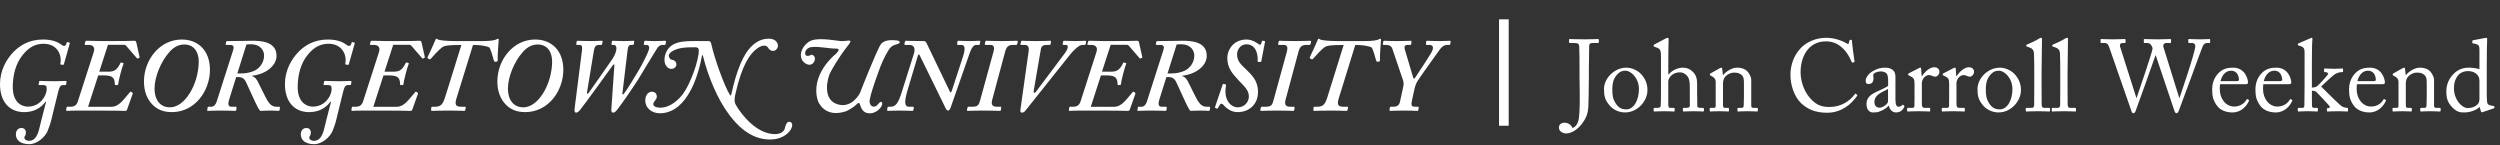 <?xml version="1.0" encoding="UTF-8"?>
<svg width="517px" height="30px" viewBox="0 0 517 30" version="1.1" xmlns="http://www.w3.org/2000/svg" xmlns:xlink="http://www.w3.org/1999/xlink">
    <rect x="0" y="0" width="517" height="30" fill="#333333" stroke="none"/>
    <title>GU + Lockup</title>
    <g id="JCW" stroke="none" stroke-width="1" fill="none" fill-rule="evenodd">
        <g id="desktop/nav/with-caslon-text" transform="translate(-50, -23)" fill="#FFFFFF">
            <g id="GU-+-Lockup" transform="translate(50, 23)">
                <g id="logo/one-line">
                    <path d="M172.661,11.313 C172.661,11.313 167.475,15.483 169.125,20.8 C169.125,20.8 170.339,24.572 175.016,22.99 C175.016,22.99 176.329,22.385 177.102,21.611 C177.877,20.837 177.784,21.647 178.03,22.152 C178.195,22.49 178.584,23.562 180.098,23.427 C181.612,23.293 182.792,21.676 182.352,21.139 C182.05,20.769 181.578,21.678 181.208,21.913 C180.838,22.148 180.001,22.198 179.833,21.122 C179.665,20.045 182.15,13.568 182.15,13.568 C182.15,13.568 182.897,11.669 183.781,10.306 C184.296,9.513 184.741,9.361 185.246,9.227 C186.784,8.819 185.818,8.352 185.381,8.352 C184.944,8.352 183.025,8.015 182.184,9.126 C181.342,10.236 177.843,19.221 177.843,19.221 C177.843,19.221 176.228,22.552 173.132,21.543 C170.036,20.534 171.099,16.272 171.651,15.116 C171.918,14.558 173.437,11.827 175.353,9.429 C176.657,7.796 175.262,8.618 173.781,8.483 C172.3,8.348 168.71,7.593 167.22,8.673 C165.474,9.938 165.022,12.087 166.536,13.097 C168.05,14.106 168.925,12.255 168.353,11.616 C167.766,10.96 167.678,11.634 166.873,11.549 C166.233,11.482 166.334,9.9 167.849,9.732 C169.363,9.563 171.549,10.07 172.88,10.049 C174.231,10.027 172.661,11.313 172.661,11.313 L172.661,11.313 Z M292.492,18.49 C292.707,17.546 292.921,17.117 293.222,16.645 C293.522,16.13 297.426,10.681 297.769,10.21 C298.198,9.631 298.627,9.287 299.356,9.287 L299.743,9.287 C299.871,9.287 299.914,9.244 299.914,9.073 L300,8.644 C300,8.515 299.957,8.429 299.785,8.429 C299.485,8.429 298.841,8.494 297.512,8.494 C296.31,8.494 295.495,8.429 295.195,8.429 C294.981,8.429 294.938,8.472 294.938,8.601 L294.894,9.073 C294.851,9.202 294.894,9.287 295.023,9.287 L295.495,9.287 C296.225,9.287 296.504,9.609 296.225,10.424 C296.01,11.067 292.964,15.572 292.664,16.044 C292.492,16.345 292.32,16.345 292.234,16.001 L290.518,10.231 C290.39,9.802 290.39,9.287 291.076,9.287 L291.634,9.287 C291.763,9.287 291.806,9.244 291.849,9.115 L291.891,8.601 C291.891,8.472 291.849,8.429 291.677,8.429 C291.42,8.429 290.69,8.494 288.845,8.494 C287.129,8.494 286.572,8.429 286.271,8.429 C286.143,8.429 286.1,8.472 286.057,8.601 L285.971,9.115 C285.971,9.244 286.014,9.287 286.143,9.287 L286.615,9.287 C287.344,9.287 287.773,9.588 287.944,10.102 L290.176,16.688 C290.261,16.945 290.304,17.503 290.218,17.803 L289.532,20.978 C289.403,21.6 289.103,22.072 288.116,22.072 L287.645,22.072 C287.473,22.072 287.43,22.158 287.43,22.244 L287.344,22.715 C287.344,22.887 287.387,22.93 287.515,22.93 C287.773,22.93 288.416,22.866 290.347,22.866 C292.063,22.866 292.749,22.93 293.093,22.93 C293.265,22.93 293.307,22.844 293.307,22.715 L293.393,22.244 C293.393,22.158 293.35,22.072 293.222,22.072 L292.749,22.072 C292.02,22.072 291.741,21.986 291.978,20.871 L292.492,18.49 Z M276.752,8.493 C274.52,8.493 273.491,8.322 273.062,8.194 C272.891,8.064 272.804,8.021 272.719,8.021 C272.59,8.021 272.547,8.107 272.505,8.236 C272.462,8.365 271.131,11.368 270.873,11.84 C270.831,11.926 270.831,12.011 270.917,12.054 L271.26,12.269 C271.346,12.269 271.432,12.269 271.518,12.183 C272.032,11.583 273.148,10.338 273.899,9.78 C274.392,9.415 275.336,9.309 277.309,9.309 L277.867,9.309 L274.563,19.905 C274.07,21.514 273.662,22.072 272.462,22.072 L271.904,22.072 C271.732,22.072 271.668,22.115 271.647,22.244 L271.603,22.715 C271.581,22.844 271.647,22.93 271.797,22.93 C272.011,22.93 273.148,22.866 275.25,22.866 C277.267,22.866 278.125,22.93 278.425,22.93 C278.575,22.93 278.661,22.866 278.682,22.715 L278.768,22.286 C278.79,22.158 278.746,22.072 278.639,22.072 L277.781,22.072 C276.665,22.072 276.451,21.6 276.88,20.248 L280.27,9.309 L280.699,9.309 C281.685,9.309 283.23,9.502 283.701,9.866 C284.002,10.424 284.388,11.754 284.559,12.44 C284.645,12.698 284.731,12.784 284.86,12.784 L285.203,12.719 C285.332,12.698 285.374,12.655 285.374,12.526 C285.332,11.668 285.546,8.537 285.589,8.194 C285.589,8.064 285.504,8.021 285.418,8.021 C285.332,8.021 285.289,8.064 285.203,8.107 C284.817,8.322 284.045,8.493 282.114,8.493 L276.752,8.493 Z M263.414,20.549 C263.114,21.642 262.985,22.072 261.741,22.072 L260.926,22.072 C260.797,22.072 260.755,22.115 260.755,22.244 L260.626,22.715 C260.626,22.844 260.669,22.93 260.797,22.93 C261.055,22.93 262.17,22.866 263.972,22.866 C266.16,22.866 267.147,22.93 267.404,22.93 C267.619,22.93 267.619,22.887 267.662,22.715 L267.705,22.286 C267.747,22.158 267.705,22.072 267.576,22.072 L266.804,22.072 C265.903,22.072 265.581,21.642 265.86,20.613 L268.52,10.725 C268.841,9.502 269.335,9.287 270.236,9.287 L270.793,9.287 C270.965,9.287 271.008,9.202 271.008,9.115 L271.137,8.686 C271.18,8.515 271.094,8.429 270.879,8.429 C270.579,8.429 269.678,8.494 267.833,8.494 C266.117,8.494 264.959,8.429 264.701,8.429 C264.53,8.429 264.444,8.472 264.444,8.558 L264.315,9.115 C264.315,9.244 264.358,9.287 264.53,9.287 L265.517,9.287 C266.074,9.287 266.418,9.631 266.117,10.703 L263.414,20.549 Z M261.613,8.601 C261.613,8.515 261.57,8.472 261.441,8.472 L261.184,8.429 C261.012,8.429 260.969,8.429 260.969,8.515 C260.884,8.944 260.755,9.244 260.626,9.244 C260.497,9.244 260.411,9.202 260.326,9.159 C259.982,8.901 258.953,8.172 257.795,8.172 C255.006,8.172 253.805,10.402 253.805,11.947 C253.805,14.157 254.92,15.272 256.25,16.73 C257.194,17.76 258.267,18.576 258.267,19.948 C258.267,21.128 257.323,22.2 255.95,22.2 C254.62,22.2 252.947,20.742 253.548,17.653 C253.548,17.524 253.504,17.482 253.419,17.438 L253.075,17.353 C252.947,17.353 252.904,17.353 252.861,17.438 L251.273,22.115 C251.231,22.286 251.231,22.286 251.359,22.329 L251.617,22.458 C251.745,22.501 251.788,22.458 251.831,22.372 C252.003,22.072 252.217,21.729 252.346,21.557 C252.475,21.428 252.689,21.385 252.904,21.6 C253.59,22.372 254.577,23.187 255.95,23.187 C258.181,23.187 260.154,21.729 260.154,18.983 C260.154,16.602 258.738,15.401 257.752,14.414 C256.765,13.427 255.821,12.741 255.821,11.239 C255.821,10.317 256.507,9.159 257.752,9.159 C259.939,9.159 260.197,11.733 260.068,12.591 C260.068,12.72 260.111,12.805 260.283,12.805 L260.669,12.805 C260.755,12.805 260.798,12.762 260.84,12.677 L261.613,8.601 Z M243.334,9.201 C243.592,9.159 243.849,9.159 244.235,9.159 C246.338,9.159 246.981,10.553 246.981,11.454 C246.981,12.998 245.994,14.199 244.879,14.672 C243.42,15.272 242.304,15.186 241.447,15.186 L243.334,9.201 Z M241.211,15.937 C241.79,15.937 242.734,15.808 243.249,16.988 C243.506,17.503 245.394,21.707 245.694,22.222 C245.994,22.715 246.08,22.93 246.294,22.93 C246.638,22.93 247.024,22.866 248.268,22.866 C249.426,22.866 249.77,22.93 249.984,22.93 C250.113,22.93 250.156,22.844 250.199,22.715 L250.241,22.286 C250.285,22.158 250.241,22.072 250.113,22.072 L249.555,22.072 C248.783,22.072 248.268,21.729 247.689,20.828 C247.324,20.248 245.866,17.203 245.737,16.988 C245.523,16.559 245.179,15.916 244.493,15.744 L244.493,15.658 C247.281,15.358 249.555,13.641 249.555,11.54 C249.555,8.58 246.338,8.429 244.493,8.429 C243.892,8.429 241.661,8.493 239.431,8.493 C239.216,8.493 239.173,8.536 239.13,8.665 L239.044,9.115 C239.002,9.244 239.044,9.287 239.216,9.287 L239.945,9.287 C240.675,9.287 240.803,9.673 240.589,10.36 L237.157,21.063 C236.985,21.6 236.599,22.072 236.084,22.072 L235.527,22.072 C235.355,22.072 235.312,22.115 235.312,22.244 L235.226,22.715 C235.183,22.844 235.226,22.93 235.355,22.93 C235.612,22.93 236.427,22.866 237.929,22.866 C239.773,22.866 240.718,22.93 240.975,22.93 C241.104,22.93 241.189,22.887 241.232,22.758 L241.275,22.244 C241.318,22.158 241.275,22.072 241.147,22.072 L240.246,22.072 C239.645,22.072 239.409,21.686 239.773,20.527 L241.211,15.937 Z M234.495,19.005 C234.366,18.919 234.28,18.962 234.237,19.047 C233.894,19.434 232.736,20.892 232.264,21.278 C231.706,21.771 231.106,22.093 230.376,22.093 L225.571,22.093 L227.673,15.593 L228.746,15.593 C230.29,15.593 231.106,15.83 231.106,17.374 C231.106,17.503 231.106,17.546 231.234,17.589 L231.62,17.589 C231.706,17.589 231.749,17.589 231.792,17.46 C231.878,16.645 232.565,13.985 232.907,13.17 C232.95,13.127 232.907,13.041 232.822,13.041 L232.436,12.912 C232.35,12.912 232.307,12.956 232.264,13.041 C231.492,14.714 230.655,14.822 229.733,14.822 L227.888,14.822 L229.69,9.266 L233.036,9.266 C233.165,9.266 233.294,9.309 233.423,9.438 L235.61,11.969 C235.739,12.097 235.782,12.14 235.868,12.097 L236.125,11.969 C236.254,11.883 236.254,11.883 236.211,11.732 L235.567,8.858 C235.481,8.515 235.439,8.429 235.095,8.429 C234.859,8.429 234.345,8.451 233.487,8.472 C232.629,8.494 231.449,8.494 229.904,8.494 L228.36,8.494 C227.845,8.494 227.137,8.472 226.515,8.451 C225.915,8.451 225.4,8.429 225.271,8.429 C225.099,8.429 225.057,8.472 225.014,8.601 L224.885,9.073 C224.842,9.202 224.906,9.287 225.014,9.287 L225.7,9.287 C226.344,9.287 227.115,9.588 226.751,10.746 L223.469,20.934 C223.255,21.642 222.826,22.072 221.968,22.072 L221.281,22.072 C221.195,22.072 221.153,22.115 221.131,22.2 L221.045,22.758 C221.024,22.887 221.067,22.93 221.174,22.93 C221.303,22.93 221.646,22.908 222.118,22.887 C222.611,22.887 223.233,22.866 223.898,22.866 L226.687,22.866 C228.167,22.866 229.711,22.866 230.934,22.887 C232.157,22.908 233.036,22.93 233.208,22.93 C233.466,22.93 233.594,22.887 233.68,22.544 L234.795,19.412 C234.838,19.261 234.795,19.219 234.752,19.176 L234.495,19.005 Z M214.245,18.961 C213.946,19.347 213.688,19.305 213.774,18.747 L215.254,10.166 C215.361,9.544 215.747,9.287 216.433,9.287 L217.034,9.287 C217.206,9.287 217.249,9.244 217.27,9.115 L217.335,8.622 C217.377,8.472 217.335,8.429 217.12,8.429 C216.862,8.429 215.962,8.493 214.417,8.493 C212.572,8.493 211.671,8.429 211.371,8.429 C211.2,8.429 211.2,8.472 211.157,8.644 L211.027,9.094 C210.985,9.244 211.071,9.287 211.242,9.287 L211.929,9.287 C212.615,9.287 212.83,9.802 212.744,10.445 L211.049,22.479 C210.964,22.994 211.006,23.295 211.35,23.295 C211.65,23.295 211.907,23.08 212.036,22.908 L221.195,11.411 C222.032,10.36 223.126,9.287 223.855,9.287 L224.327,9.287 C224.456,9.287 224.499,9.201 224.542,9.073 L224.606,8.622 C224.628,8.515 224.585,8.429 224.371,8.429 C224.113,8.429 223.555,8.493 222.311,8.493 C221.152,8.493 220.423,8.429 220.123,8.429 C219.908,8.429 219.866,8.472 219.866,8.601 L219.758,9.073 C219.737,9.201 219.779,9.287 219.995,9.287 L220.424,9.287 C221.024,9.287 220.938,10.038 220.166,11.067 L214.245,18.961 Z M202.748,20.549 C202.448,21.642 202.319,22.072 201.075,22.072 L200.26,22.072 C200.131,22.072 200.089,22.115 200.089,22.244 L199.96,22.715 C199.96,22.844 200.002,22.93 200.131,22.93 C200.389,22.93 201.504,22.866 203.306,22.866 C205.494,22.866 206.48,22.93 206.738,22.93 C206.952,22.93 206.952,22.887 206.996,22.715 L207.038,22.286 C207.081,22.158 207.038,22.072 206.909,22.072 L206.138,22.072 C205.236,22.072 204.915,21.642 205.194,20.613 L207.854,10.725 C208.175,9.502 208.669,9.287 209.57,9.287 L210.127,9.287 C210.299,9.287 210.342,9.202 210.342,9.115 L210.47,8.686 C210.514,8.515 210.427,8.429 210.213,8.429 C209.912,8.429 209.012,8.494 207.167,8.494 C205.451,8.494 204.292,8.429 204.036,8.429 C203.863,8.429 203.778,8.472 203.778,8.558 L203.649,9.115 C203.649,9.244 203.691,9.287 203.863,9.287 L204.85,9.287 C205.408,9.287 205.752,9.631 205.451,10.703 L202.748,20.549 Z M195.584,22.437 C195.713,22.736 195.927,22.866 196.142,22.866 C196.27,22.823 196.442,22.651 196.571,22.308 L200.518,11.025 C200.947,9.802 201.376,9.287 201.89,9.287 L202.448,9.287 C202.577,9.287 202.62,9.244 202.62,9.115 L202.706,8.73 C202.748,8.558 202.706,8.429 202.491,8.429 C202.191,8.429 201.762,8.494 200.646,8.494 C199.144,8.494 198.458,8.429 198.201,8.429 C198.072,8.429 198.029,8.515 197.986,8.601 L197.944,9.073 C197.9,9.244 197.944,9.287 198.158,9.287 L198.802,9.287 C199.531,9.287 199.702,9.973 199.145,11.711 L196.871,18.661 C196.699,19.176 196.614,19.219 196.442,18.962 L191.68,9.052 C191.551,8.751 191.423,8.494 191.037,8.494 C188.505,8.494 187.647,8.429 187.39,8.429 C187.218,8.429 187.175,8.515 187.133,8.644 L187.047,9.03 C187.003,9.202 187.047,9.287 187.218,9.287 L188.033,9.287 C188.934,9.287 189.385,9.888 188.977,11.154 L186.36,19.434 C185.717,21.342 185.202,22.072 184.214,22.072 L183.743,22.072 C183.614,22.072 183.572,22.158 183.529,22.244 L183.465,22.694 C183.443,22.844 183.486,22.93 183.614,22.93 C183.872,22.93 184.558,22.866 186.06,22.866 C187.519,22.866 188.419,22.93 188.634,22.93 C188.848,22.93 188.848,22.887 188.891,22.736 L188.977,22.286 C188.977,22.158 188.934,22.072 188.763,22.072 L187.948,22.072 C187.047,22.072 186.961,21.063 187.69,18.618 L189.835,11.454 C189.878,11.197 190.05,11.197 190.179,11.411 L195.584,22.437 Z M133.442,20.721 C133.442,22.479 134.923,23.423 136.446,23.423 C139.577,23.423 141.508,21.021 142.623,19.047 C143.717,17.181 144.64,14.393 145.133,11.668 C145.197,11.325 145.326,11.346 145.369,11.54 C146.42,15.787 148.372,20.527 150.796,23.724 C152.062,25.397 154.871,28.85 159.226,28.85 C161.693,28.85 162.83,27.649 163.194,27.242 C163.58,26.834 163.838,26.19 163.838,25.912 C163.838,25.589 163.688,25.182 163.216,25.182 C162.787,25.182 162.508,25.611 162.294,26.555 C162.122,27.263 161.35,27.735 160.256,27.735 C156.523,27.735 153.392,23.767 152.297,21.9 C152.083,21.536 151.718,21.085 152.062,19.519 C153.434,13.363 155.107,11.089 156.588,10.017 C157.274,9.523 157.703,9.438 158.111,9.438 C158.411,9.438 158.775,9.673 158.883,9.931 C159.054,10.188 159.376,10.531 159.827,10.531 C160.363,10.531 160.878,10.06 160.878,9.459 C160.878,8.751 160.277,8 158.99,8 C158.111,8 157.081,8.215 155.987,9.073 C153.606,10.896 152.233,15.036 151.289,19.283 C151.203,19.691 151.096,19.884 150.946,19.627 C149.788,17.76 147.793,12.269 147.064,8.987 C146.978,8.644 146.849,8.494 146.441,8.494 C142.58,8.494 140.435,8.322 138.891,9.416 C137.883,10.145 137.411,11.304 137.411,12.398 C137.411,13.427 138.054,14.243 138.805,14.243 C139.47,14.243 139.878,13.792 139.878,13.32 C139.878,12.848 139.577,12.462 138.912,12.354 C138.462,12.226 138.312,11.754 138.312,11.496 C138.312,10.982 139.148,10.402 140.028,10.145 C141.25,9.759 142.473,9.781 143.782,9.781 C144.254,9.781 144.511,9.931 144.511,10.424 C144.511,12.548 142.816,17.224 141.293,19.348 C140.35,20.634 138.612,22.265 136.553,22.265 C135.352,22.265 135.03,21.793 135.116,21.385 C135.223,20.913 135.823,20.613 135.823,19.991 C135.823,19.261 135.33,18.962 134.772,18.962 C134.193,18.962 133.442,19.562 133.442,20.721 L133.442,20.721 Z M122.824,10.424 C122.975,9.544 123.275,9.287 123.962,9.287 L124.305,9.287 C124.476,9.287 124.52,9.201 124.52,9.115 L124.605,8.622 C124.648,8.472 124.605,8.429 124.391,8.429 C124.133,8.429 123.318,8.493 121.988,8.493 C120.572,8.493 119.714,8.429 119.5,8.429 C119.328,8.429 119.285,8.472 119.243,8.601 L119.178,9.094 C119.156,9.244 119.199,9.287 119.371,9.287 L119.886,9.287 C120.358,9.287 120.444,9.673 120.358,10.402 L118.835,22.394 C118.749,22.994 118.856,23.295 119.135,23.295 C119.478,23.295 119.693,23.037 119.951,22.736 C120.744,21.815 126.535,13.77 126.75,13.47 C126.922,13.256 127.093,13.256 127.051,13.513 L126.429,22.522 C126.385,22.994 126.471,23.295 126.814,23.295 C127.157,23.295 127.415,22.951 127.694,22.608 C128.617,21.471 131.427,17.331 132.027,16.345 C132.542,15.487 135.76,10.167 135.974,9.867 C136.317,9.416 136.703,9.287 137.089,9.287 L137.476,9.287 C137.561,9.287 137.604,9.244 137.647,9.115 L137.733,8.58 C137.754,8.472 137.69,8.429 137.519,8.429 C137.218,8.429 136.66,8.493 135.373,8.493 C134.258,8.493 133.743,8.429 133.442,8.429 C133.314,8.429 133.228,8.472 133.228,8.644 L133.143,9.094 C133.099,9.244 133.186,9.287 133.314,9.287 L133.657,9.287 C134.301,9.287 134.344,9.845 134.15,10.402 C133.958,10.982 133.013,12.998 131.984,14.714 C131.555,15.443 129.453,18.918 129.024,19.39 C128.81,19.648 128.681,19.605 128.723,19.219 L129.796,10.296 C129.882,9.544 130.097,9.287 130.482,9.287 L130.826,9.287 C130.998,9.287 131.04,9.244 131.083,9.115 L131.148,8.601 C131.169,8.472 131.126,8.429 130.955,8.429 C130.697,8.429 130.139,8.493 128.895,8.493 C127.565,8.493 127.008,8.429 126.793,8.429 C126.621,8.429 126.579,8.472 126.535,8.558 L126.45,9.137 C126.45,9.244 126.493,9.287 126.621,9.287 L126.922,9.287 C127.308,9.287 127.48,9.588 127.48,10.017 C127.48,10.467 127.222,11.325 126.707,12.097 C126.621,12.226 121.86,19.09 121.731,19.219 C121.516,19.476 121.345,19.39 121.387,19.133 L122.824,10.424 Z M108.088,10.789 C108.861,9.888 109.89,9.201 111.177,9.201 C113.108,9.201 114.18,10.617 114.18,12.762 C114.137,17.395 111.349,22.2 108.217,22.2 C106.458,22.2 105.042,20.956 105.042,18.297 C105.042,15.937 106.33,12.762 108.088,10.789 L108.088,10.789 Z M116.497,14.435 C116.497,10.488 114.095,8.172 110.662,8.172 C106.115,8.172 102.855,12.376 102.855,16.838 C102.855,18.768 103.412,20.484 104.742,21.771 C106.072,23.058 107.745,23.187 108.603,23.187 C113.451,23.187 116.497,18.726 116.497,14.435 L116.497,14.435 Z M94.298,8.493 C92.067,8.493 91.037,8.322 90.608,8.194 C90.437,8.064 90.351,8.021 90.265,8.021 C90.136,8.021 90.094,8.107 90.05,8.236 C90.008,8.365 88.678,11.368 88.42,11.84 C88.377,11.926 88.377,12.011 88.463,12.054 L88.806,12.269 C88.893,12.269 88.978,12.269 89.064,12.183 C89.578,11.583 90.694,10.338 91.445,9.78 C91.938,9.415 92.882,9.309 94.855,9.309 L95.413,9.309 L92.11,19.905 C91.616,21.514 91.209,22.072 90.008,22.072 L89.45,22.072 C89.278,22.072 89.214,22.115 89.192,22.244 L89.149,22.715 C89.128,22.844 89.192,22.93 89.343,22.93 C89.557,22.93 90.694,22.866 92.796,22.866 C94.812,22.866 95.67,22.93 95.971,22.93 C96.121,22.93 96.207,22.866 96.229,22.715 L96.314,22.286 C96.335,22.158 96.293,22.072 96.185,22.072 L95.327,22.072 C94.212,22.072 93.997,21.6 94.426,20.248 L97.815,9.309 L98.244,9.309 C99.231,9.309 100.776,9.502 101.248,9.866 C101.548,10.424 101.934,11.754 102.106,12.44 C102.191,12.698 102.278,12.784 102.406,12.784 L102.749,12.719 C102.878,12.698 102.921,12.655 102.921,12.526 C102.878,11.668 103.092,8.537 103.136,8.194 C103.136,8.064 103.05,8.021 102.964,8.021 C102.878,8.021 102.835,8.064 102.749,8.107 C102.363,8.322 101.591,8.493 99.661,8.493 L94.298,8.493 Z M86.123,19.005 C85.994,18.919 85.909,18.962 85.866,19.047 C85.523,19.434 84.364,20.892 83.892,21.278 C83.335,21.771 82.734,22.093 82.005,22.093 L77.2,22.093 L79.302,15.593 L80.374,15.593 C81.919,15.593 82.734,15.83 82.734,17.374 C82.734,17.503 82.734,17.546 82.863,17.589 L83.249,17.589 C83.335,17.589 83.378,17.589 83.42,17.46 C83.506,16.645 84.193,13.985 84.536,13.17 C84.579,13.127 84.536,13.041 84.45,13.041 L84.064,12.912 C83.978,12.912 83.935,12.956 83.892,13.041 C83.12,14.714 82.284,14.822 81.361,14.822 L79.516,14.822 L81.318,9.266 L84.665,9.266 C84.793,9.266 84.922,9.309 85.051,9.438 L87.239,11.969 C87.367,12.097 87.41,12.14 87.496,12.097 L87.753,11.969 C87.882,11.883 87.882,11.883 87.839,11.732 L87.196,8.858 C87.11,8.515 87.067,8.429 86.724,8.429 C86.488,8.429 85.973,8.451 85.115,8.472 C84.257,8.494 83.077,8.494 81.533,8.494 L79.988,8.494 C79.474,8.494 78.766,8.472 78.144,8.451 C77.543,8.451 77.028,8.429 76.899,8.429 C76.728,8.429 76.685,8.472 76.642,8.601 L76.513,9.073 C76.47,9.202 76.535,9.287 76.642,9.287 L77.328,9.287 C77.972,9.287 78.744,9.588 78.38,10.746 L75.098,20.934 C74.883,21.642 74.454,22.072 73.596,22.072 L72.91,22.072 C72.824,22.072 72.781,22.115 72.76,22.2 L72.674,22.758 C72.652,22.887 72.695,22.93 72.802,22.93 C72.931,22.93 73.274,22.908 73.746,22.887 C74.24,22.887 74.862,22.866 75.527,22.866 L78.315,22.866 C79.795,22.866 81.34,22.866 82.562,22.887 C83.785,22.908 84.665,22.93 84.836,22.93 C85.094,22.93 85.222,22.887 85.308,22.544 L86.423,19.412 C86.466,19.261 86.423,19.219 86.381,19.176 L86.123,19.005 Z M70.98,18.897 C71.258,17.76 71.558,17.589 71.966,17.589 L72.416,17.589 C72.545,17.589 72.588,17.546 72.609,17.417 L72.674,16.902 C72.695,16.795 72.631,16.73 72.481,16.73 C72.18,16.731 71.666,16.795 70.207,16.795 C68.319,16.795 67.569,16.731 67.247,16.731 C67.075,16.73 67.032,16.774 67.011,16.902 L66.925,17.374 C66.882,17.524 66.904,17.589 67.075,17.589 L67.826,17.589 C68.405,17.589 68.641,17.76 68.577,18.576 C68.491,19.841 67.247,22.05 64.673,22.05 C63.729,22.05 61.562,21.492 61.562,17.974 C61.562,15.379 62.27,13.062 63.514,11.496 C65.016,9.523 66.56,9.052 67.933,9.052 C70.722,9.052 71.773,11.304 71.409,13.149 C71.387,13.277 71.451,13.341 71.558,13.363 L71.902,13.406 C72.052,13.427 72.095,13.406 72.137,13.277 L73.36,8.965 C73.382,8.858 73.317,8.815 73.232,8.794 L72.91,8.708 C72.802,8.686 72.738,8.708 72.717,8.815 C72.588,9.287 72.46,9.502 72.202,9.502 C72.095,9.502 71.902,9.459 71.623,9.244 C71.194,8.901 70.057,8.172 67.826,8.172 C64.844,8.172 62.978,9.481 61.777,10.681 C60.19,12.291 58.924,14.629 58.924,17.396 C58.924,21.107 60.94,23.187 63.9,23.187 C66.796,23.187 68.019,21.45 68.319,21.042 L68.448,21.085 C67.654,24.045 67.268,25.74 67.011,26.748 C66.625,28.228 66.024,29.129 64.909,29.129 C64.458,29.129 63.965,28.893 63.965,28.464 C63.965,28.293 64.008,28.185 64.094,28.1 C64.201,27.992 64.287,27.628 64.287,27.37 C64.287,27.134 64.158,26.469 63.364,26.469 C62.613,26.469 62.206,27.048 62.206,27.799 C62.206,28.828 62.978,29.815 64.973,29.815 C66.603,29.815 68.148,28.378 68.705,27.242 C68.984,26.619 69.413,25.397 69.563,24.667 L70.98,18.897 Z M50.966,9.201 C51.223,9.159 51.481,9.159 51.867,9.159 C53.969,9.159 54.613,10.553 54.613,11.454 C54.613,12.998 53.626,14.199 52.51,14.672 C51.052,15.272 49.936,15.186 49.078,15.186 L50.966,9.201 Z M48.842,15.937 C49.421,15.937 50.365,15.808 50.88,16.988 C51.137,17.503 53.025,21.707 53.325,22.222 C53.626,22.715 53.712,22.93 53.926,22.93 C54.269,22.93 54.655,22.866 55.899,22.866 C57.058,22.866 57.401,22.93 57.616,22.93 C57.744,22.93 57.788,22.844 57.83,22.715 L57.873,22.286 C57.916,22.158 57.873,22.072 57.744,22.072 L57.187,22.072 C56.414,22.072 55.899,21.729 55.321,20.828 C54.956,20.248 53.497,17.203 53.368,16.988 C53.154,16.559 52.811,15.916 52.124,15.744 L52.124,15.658 C54.913,15.358 57.187,13.641 57.187,11.54 C57.187,8.58 53.969,8.429 52.124,8.429 C51.524,8.429 49.293,8.493 47.062,8.493 C46.847,8.493 46.804,8.536 46.762,8.665 L46.676,9.115 C46.633,9.244 46.676,9.287 46.847,9.287 L47.577,9.287 C48.306,9.287 48.435,9.673 48.22,10.36 L44.788,21.063 C44.617,21.6 44.23,22.072 43.716,22.072 L43.158,22.072 C42.986,22.072 42.943,22.115 42.943,22.244 L42.858,22.715 C42.815,22.844 42.858,22.93 42.986,22.93 C43.244,22.93 44.059,22.866 45.56,22.866 C47.405,22.866 48.349,22.93 48.606,22.93 C48.735,22.93 48.821,22.887 48.864,22.758 L48.907,22.244 C48.95,22.158 48.907,22.072 48.778,22.072 L47.877,22.072 C47.276,22.072 47.04,21.686 47.405,20.527 L48.842,15.937 Z M35.007,10.789 C35.779,9.888 36.809,9.201 38.096,9.201 C40.026,9.201 41.099,10.617 41.099,12.762 C41.056,17.395 38.268,22.2 35.135,22.2 C33.376,22.2 31.961,20.956 31.961,18.297 C31.961,15.937 33.248,12.762 35.007,10.789 L35.007,10.789 Z M43.416,14.435 C43.416,10.488 41.013,8.172 37.581,8.172 C33.033,8.172 29.773,12.376 29.773,16.838 C29.773,18.768 30.331,20.484 31.66,21.771 C32.99,23.058 34.664,23.187 35.522,23.187 C40.369,23.187 43.416,18.726 43.416,14.435 L43.416,14.435 Z M27.135,19.005 C27.006,18.919 26.92,18.962 26.877,19.047 C26.534,19.434 25.376,20.892 24.904,21.278 C24.346,21.771 23.746,22.093 23.016,22.093 L18.211,22.093 L20.314,15.593 L21.386,15.593 C22.931,15.593 23.746,15.83 23.746,17.374 C23.746,17.503 23.746,17.546 23.874,17.589 L24.26,17.589 C24.346,17.589 24.389,17.589 24.432,17.46 C24.518,16.645 25.204,13.985 25.548,13.17 C25.59,13.127 25.548,13.041 25.462,13.041 L25.076,12.912 C24.99,12.912 24.947,12.956 24.904,13.041 C24.132,14.714 23.295,14.822 22.373,14.822 L20.528,14.822 L22.33,9.266 L25.676,9.266 C25.805,9.266 25.934,9.309 26.062,9.438 L28.25,11.969 C28.379,12.097 28.422,12.14 28.508,12.097 L28.765,11.969 C28.894,11.883 28.894,11.883 28.851,11.732 L28.207,8.858 C28.122,8.515 28.079,8.429 27.735,8.429 C27.5,8.429 26.985,8.451 26.127,8.472 C25.269,8.494 24.089,8.494 22.544,8.494 L21,8.494 C20.485,8.494 19.777,8.472 19.155,8.451 C18.555,8.451 18.04,8.429 17.911,8.429 C17.74,8.429 17.697,8.472 17.654,8.601 L17.525,9.073 C17.482,9.202 17.546,9.287 17.654,9.287 L18.34,9.287 C18.984,9.287 19.756,9.588 19.391,10.746 L16.109,20.934 C15.895,21.642 15.466,22.072 14.608,22.072 L13.921,22.072 C13.836,22.072 13.793,22.115 13.771,22.2 L13.685,22.758 C13.664,22.887 13.707,22.93 13.814,22.93 C13.943,22.93 14.286,22.908 14.758,22.887 C15.251,22.887 15.873,22.866 16.538,22.866 L19.327,22.866 C20.807,22.866 22.351,22.866 23.574,22.887 C24.797,22.908 25.676,22.93 25.848,22.93 C26.105,22.93 26.234,22.887 26.32,22.544 L27.435,19.412 C27.478,19.261 27.435,19.219 27.392,19.176 L27.135,19.005 Z M10.639,24.667 C10.489,25.397 10.06,26.619 9.781,27.242 C9.223,28.378 7.68,29.815 6.049,29.815 C4.055,29.815 3.282,28.828 3.282,27.799 C3.282,27.048 3.69,26.469 4.44,26.469 C5.234,26.469 5.363,27.134 5.363,27.37 C5.363,27.628 5.277,27.992 5.17,28.1 C5.084,28.185 5.041,28.293 5.041,28.464 C5.041,28.893 5.535,29.129 5.984,29.129 C7.1,29.129 7.701,28.228 8.087,26.748 C8.345,25.74 8.73,24.045 9.524,21.085 L9.396,21.042 C9.095,21.45 7.872,23.187 4.977,23.187 C2.016,23.187 0,21.107 0,17.396 C0,14.629 1.266,12.291 2.853,10.681 C4.055,9.481 5.921,8.172 8.902,8.172 C11.133,8.172 12.27,8.901 12.699,9.244 C12.978,9.459 13.171,9.502 13.278,9.502 C13.536,9.502 13.664,9.287 13.793,8.815 C13.814,8.708 13.878,8.686 13.986,8.708 L14.307,8.794 C14.394,8.815 14.458,8.858 14.436,8.965 L13.214,13.277 C13.171,13.406 13.128,13.427 12.978,13.406 L12.635,13.363 C12.527,13.341 12.463,13.277 12.485,13.149 C12.849,11.304 11.798,9.052 9.009,9.052 C7.637,9.052 6.092,9.523 4.591,11.496 C3.347,13.062 2.639,15.379 2.639,17.974 C2.639,21.492 4.805,22.05 5.749,22.05 C8.323,22.05 9.567,19.841 9.653,18.576 C9.717,17.76 9.482,17.589 8.902,17.589 L8.151,17.589 C7.98,17.589 7.958,17.524 8.001,17.374 L8.087,16.902 C8.109,16.774 8.151,16.73 8.323,16.731 C8.645,16.731 9.395,16.795 11.283,16.795 C12.742,16.795 13.257,16.731 13.557,16.73 C13.707,16.73 13.772,16.795 13.75,16.902 L13.686,17.417 C13.664,17.546 13.621,17.589 13.493,17.589 L13.042,17.589 C12.635,17.589 12.334,17.76 12.056,18.897 L10.639,24.667 Z" id="logo-one-line"></path>
                </g>
                <rect id="Rectangle" x="310" y="4" width="2" height="22"></rect>
                <path d="M323.811,27.599 C325.407,27.599 326.856,26.234 327.717,24.743 C328.347,23.672 328.494,22.622 328.494,21.236 C328.494,20.753 328.578,18.695 328.578,16.028 L328.579,14.535 L328.579,14.535 L328.58,14.009 C328.589,11.824 328.623,9.787 328.641,9.497 C328.662,9.056 328.851,8.888 329.418,8.888 L330.468,8.888 C330.594,8.888 330.636,8.846 330.636,8.72 L330.636,8.195 C330.636,8.111 330.594,8.069 330.468,8.069 C330.169,8.069 329.49,8.126 327.893,8.132 L327.633,8.132 C325.638,8.132 324.861,8.069 324.63,8.069 C324.504,8.069 324.483,8.111 324.483,8.216 L324.483,8.783 C324.483,8.867 324.546,8.888 324.63,8.888 L325.554,8.888 C326.373,8.888 326.562,9.14 326.583,9.602 C326.632,10.304 326.643,12.709 326.645,13.901 L326.646,14.507 C326.646,14.528 326.646,14.546 326.646,14.558 L326.646,16.028 C326.646,17.561 326.877,23.651 326.352,25.163 C326.121,25.856 325.659,26.339 325.197,26.486 C324.966,25.835 324.273,25.373 323.559,25.373 C322.887,25.373 322.383,25.751 322.383,26.381 C322.383,27.305 323.433,27.599 323.811,27.599 Z M336.054,23.252 C338.637,23.252 340.695,20.921 340.695,18.632 C340.695,17.267 340.212,16.175 339.267,15.209 C338.637,14.579 337.482,13.991 336.327,13.991 C335.634,13.991 334.605,14.159 333.513,14.999 C332.274,15.965 331.707,17.309 331.707,18.38 C331.707,19.871 331.896,20.648 332.862,21.803 C333.744,22.853 335.046,23.252 336.054,23.252 Z M336.306,22.622 C335.319,22.622 334.71,22.223 334.227,21.53 C333.555,20.564 333.429,19.766 333.429,18.59 C333.429,16.994 333.723,16.133 334.542,15.293 C335.046,14.747 335.592,14.621 336.159,14.621 C337.23,14.621 338.931,16.091 338.931,18.422 C338.931,20.669 337.902,22.622 336.306,22.622 Z M344.16,23 C345.126,23 345.987,23.063 346.155,23.063 C346.281,23.063 346.323,22.979 346.323,22.832 L346.323,22.475 C346.323,22.349 346.239,22.307 346.092,22.307 L345.462,22.307 C345.063,22.307 345,22.118 345,21.446 L345,16.868 C345,16.49 345.231,16.07 345.42,15.839 C346.008,15.167 346.764,14.957 347.373,14.957 C347.898,14.957 348.339,15.146 348.759,15.545 C349.368,16.112 349.452,16.952 349.452,18.128 L349.452,19.829 C349.452,20.501 349.473,21.614 349.452,21.908 C349.431,22.265 349.011,22.307 348.654,22.307 L348.171,22.307 C348.045,22.307 348.024,22.37 348.024,22.475 L348.024,22.832 C348.024,23 348.066,23.063 348.213,23.063 C348.402,23.063 349.158,23 350.187,23 C351.384,23 352.056,23.063 352.203,23.063 C352.329,23.063 352.371,22.979 352.371,22.811 L352.371,22.496 C352.371,22.349 352.308,22.307 352.14,22.307 L351.783,22.307 C351.342,22.307 351.006,22.244 351.006,21.992 C351.006,21.618 350.969,20.45 350.964,19.337 L350.964,17.521 C350.96,16.535 350.895,15.609 350.061,14.831 C349.473,14.264 348.864,13.991 347.982,13.991 C347.058,13.991 345.84,14.474 345.105,15.356 L345,15.356 L345.001,13.591 C345.005,12.122 345.025,8.662 345.063,8.342 C345.105,7.985 345.021,7.817 344.895,7.817 C344.727,7.817 344.58,7.901 344.412,7.985 L342.228,9.14 C342.039,9.245 341.976,9.266 341.976,9.35 L341.976,9.539 C341.976,9.602 341.997,9.623 342.123,9.665 L342.48,9.791 C343.236,10.043 343.488,10.274 343.488,11.555 L343.488,17.897 L343.488,18.089 L343.488,18.089 L343.487,18.941 C343.485,20.213 343.474,21.663 343.425,21.971 C343.383,22.223 343.068,22.307 342.732,22.307 L342.291,22.307 C342.06,22.307 341.976,22.328 341.976,22.475 L341.976,22.853 C341.976,23 342.039,23.063 342.123,23.063 C342.312,23.063 343.11,23 344.16,23 Z M355.584,23 C356.697,23 357.264,23.063 357.411,23.063 C357.516,23.063 357.558,23 357.558,22.874 L357.558,22.517 C357.558,22.37 357.516,22.307 357.348,22.307 L356.823,22.307 C356.382,22.307 356.319,22.181 356.319,21.614 L356.319,17.267 C356.319,16.868 356.382,16.301 356.802,15.839 C357.432,15.167 358.167,15.02 358.503,15.02 C359.028,15.02 359.532,15.02 360.036,15.398 C360.645,15.839 360.645,16.448 360.645,17.288 L360.645,20.06 C360.645,20.606 360.624,21.278 360.603,21.824 C360.582,22.202 360.414,22.307 360.183,22.307 L359.574,22.307 C359.364,22.307 359.301,22.349 359.301,22.496 L359.301,22.832 C359.301,23 359.343,23.063 359.469,23.063 C359.616,23.063 360.288,23 361.359,23 C362.556,23 363.207,23.063 363.354,23.063 C363.48,23.063 363.522,22.979 363.522,22.832 L363.522,22.496 C363.522,22.37 363.48,22.307 363.291,22.307 L362.619,22.307 C362.346,22.307 362.157,22.202 362.157,21.866 L362.157,16.448 C362.157,15.923 361.632,14.873 361.002,14.453 C360.498,14.117 359.847,13.991 359.217,13.991 C358.167,13.991 356.949,14.768 356.34,15.524 L356.298,15.524 L356.151,14.243 C356.13,14.075 356.088,13.991 355.983,13.991 C355.899,13.991 355.773,14.054 355.605,14.138 L353.799,15.146 C353.694,15.188 353.61,15.251 353.61,15.356 L353.61,15.461 C353.61,15.524 353.631,15.587 353.778,15.65 L353.946,15.734 C354.471,15.986 354.807,16.343 354.807,16.973 L354.807,21.887 C354.807,22.244 354.66,22.307 354.387,22.307 L353.778,22.307 C353.61,22.307 353.568,22.37 353.568,22.496 L353.568,22.874 C353.568,23 353.61,23.063 353.715,23.063 C353.841,23.063 354.513,23 355.584,23 Z M377.823,23.315 C380.784,23.315 382.821,21.614 384.081,19.787 C384.144,19.682 384.102,19.64 384.039,19.598 L383.766,19.388 C383.703,19.325 383.661,19.346 383.598,19.451 C382.632,20.816 380.784,22.118 378.411,22.118 C377.004,22.118 375.807,21.95 374.379,20.354 C372.741,18.548 372.363,16.175 372.363,14.957 C372.342,11.891 373.854,8.552 377.613,8.552 C379.272,8.552 380.385,9.266 381.267,10.169 C382.149,11.072 382.611,12.08 382.905,12.773 C382.968,12.941 383.01,12.962 383.115,12.941 L383.43,12.857 C383.514,12.836 383.535,12.752 383.514,12.647 C383.505,12.596 383.493,12.526 383.48,12.44 L383.435,12.141 C383.276,11.067 382.989,8.903 382.989,8.573 C382.989,8.279 382.947,8.237 382.758,8.237 C382.569,8.237 382.527,8.237 382.485,8.363 L382.317,8.972 C382.275,9.119 382.17,9.14 381.897,8.972 C381.141,8.531 379.566,7.817 377.655,7.817 C375.366,7.817 373.476,8.804 372.405,9.938 C370.893,11.534 370.263,13.55 370.263,15.503 C370.263,17.519 370.998,19.955 372.51,21.383 C373.77,22.538 375.345,23.315 377.823,23.315 Z M388.491,23.126 C389.436,22.811 390.129,22.37 390.57,21.845 L390.612,21.845 C390.801,22.706 391.347,23.252 392.103,23.252 C393.174,23.252 393.573,22.538 393.741,22.223 C393.867,22.013 393.825,21.908 393.762,21.845 L393.552,21.677 C393.468,21.614 393.426,21.656 393.342,21.761 C393.237,21.908 392.943,22.076 392.607,22.076 C392.229,22.076 391.977,21.698 391.977,20.501 L391.977,16.049 C391.977,15.482 391.956,14.999 391.515,14.558 C391.221,14.285 390.822,13.991 389.835,13.991 C388.89,13.991 388.155,14.201 387.273,14.726 C386.412,15.23 385.824,16.028 385.824,16.7 C385.824,17.183 385.992,17.372 386.328,17.372 C387.189,17.372 387.441,16.91 387.441,16.175 C387.441,15.797 387.252,15.482 387.546,15.209 C387.84,14.936 388.491,14.768 388.911,14.768 C389.52,14.768 389.94,14.957 390.171,15.23 C390.402,15.503 390.423,16.049 390.465,16.406 L390.465,17.75 C390.129,18.044 389.037,18.548 388.092,18.968 C386.433,19.703 385.992,20.543 385.992,21.509 C385.992,22.832 386.748,23.252 387.252,23.252 C387.714,23.252 388.092,23.252 388.491,23.126 Z M388.722,22.265 C388.092,22.265 387.63,21.887 387.63,21.11 C387.63,19.367 389.688,18.947 390.444,18.38 L390.444,20.963 C390.444,21.53 389.331,22.265 388.722,22.265 Z M396.828,23 C397.962,23 398.928,23.063 399.054,23.063 C399.138,23.063 399.159,23 399.159,22.874 L399.159,22.496 C399.159,22.37 399.138,22.307 399.012,22.307 L398.025,22.307 C397.584,22.307 397.437,22.097 397.437,21.446 L397.437,17.078 C397.437,17.015 397.521,16.637 397.647,16.406 C398.004,15.734 398.55,15.524 398.886,15.524 C399.159,15.524 399.411,15.587 399.579,15.692 C399.747,15.776 399.957,15.86 400.188,15.86 C400.566,15.86 401.07,15.44 401.07,14.831 C401.07,14.348 400.713,13.907 399.999,13.907 C399.096,13.907 398.109,14.768 397.479,15.734 L397.395,15.734 L397.29,14.243 C397.29,14.117 397.269,13.991 397.143,13.991 C397.059,13.991 396.975,14.012 396.849,14.075 L394.77,15.146 C394.644,15.209 394.602,15.251 394.602,15.335 L394.602,15.461 C394.602,15.545 394.644,15.566 394.77,15.608 L395.169,15.818 C395.757,16.133 395.925,16.343 395.925,17.414 L395.925,19.388 L395.925,19.705 L395.925,19.705 L395.924,20.283 C395.923,20.917 395.919,21.423 395.904,21.908 C395.904,22.181 395.757,22.307 395.442,22.307 L394.623,22.307 C394.434,22.307 394.392,22.349 394.392,22.496 L394.392,22.853 C394.392,23.021 394.434,23.063 394.518,23.063 C394.644,23.063 395.526,23 396.828,23 Z M403.989,23 C405.123,23 406.089,23.063 406.215,23.063 C406.299,23.063 406.32,23 406.32,22.874 L406.32,22.496 C406.32,22.37 406.299,22.307 406.173,22.307 L405.186,22.307 C404.745,22.307 404.598,22.097 404.598,21.446 L404.598,17.078 C404.598,17.015 404.682,16.637 404.808,16.406 C405.165,15.734 405.711,15.524 406.047,15.524 C406.32,15.524 406.572,15.587 406.74,15.692 C406.908,15.776 407.118,15.86 407.349,15.86 C407.727,15.86 408.231,15.44 408.231,14.831 C408.231,14.348 407.874,13.907 407.16,13.907 C406.257,13.907 405.27,14.768 404.64,15.734 L404.556,15.734 L404.451,14.243 C404.451,14.117 404.43,13.991 404.304,13.991 C404.22,13.991 404.136,14.012 404.01,14.075 L401.931,15.146 C401.805,15.209 401.763,15.251 401.763,15.335 L401.763,15.461 C401.763,15.545 401.805,15.566 401.931,15.608 L402.33,15.818 C402.918,16.133 403.086,16.343 403.086,17.414 L403.086,19.388 L403.086,19.705 L403.086,19.705 L403.085,20.283 C403.084,20.917 403.08,21.423 403.065,21.908 C403.065,22.181 402.918,22.307 402.603,22.307 L401.784,22.307 C401.595,22.307 401.553,22.349 401.553,22.496 L401.553,22.853 C401.553,23.021 401.595,23.063 401.679,23.063 C401.805,23.063 402.687,23 403.989,23 Z M413.292,23.252 C415.875,23.252 417.933,20.921 417.933,18.632 C417.933,17.267 417.45,16.175 416.505,15.209 C415.875,14.579 414.72,13.991 413.565,13.991 C412.872,13.991 411.843,14.159 410.751,14.999 C409.512,15.965 408.945,17.309 408.945,18.38 C408.945,19.871 409.134,20.648 410.1,21.803 C410.982,22.853 412.284,23.252 413.292,23.252 Z M413.544,22.622 C412.557,22.622 411.948,22.223 411.465,21.53 C410.793,20.564 410.667,19.766 410.667,18.59 C410.667,16.994 410.961,16.133 411.78,15.293 C412.284,14.747 412.83,14.621 413.397,14.621 C414.468,14.621 416.169,16.091 416.169,18.422 C416.169,20.669 415.14,22.622 413.544,22.622 Z M421.44,23 C422.742,23 423.666,23.063 423.813,23.063 C423.897,23.063 423.939,22.979 423.939,22.853 L423.939,22.496 C423.939,22.37 423.897,22.307 423.708,22.307 L422.763,22.307 C422.322,22.307 422.238,22.013 422.217,21.656 C422.203,21.231 422.199,19.735 422.197,18.443 L422.196,14.873 C422.196,13.718 422.259,9.35 422.28,8.195 C422.301,7.922 422.259,7.817 422.112,7.817 C421.986,7.817 421.86,7.859 421.671,7.985 C420.894,8.489 419.949,8.867 419.214,9.203 C419.088,9.245 419.025,9.287 419.025,9.35 L419.025,9.518 C419.025,9.56 419.046,9.581 419.151,9.623 L419.571,9.77 C420.243,9.98 420.579,10.316 420.621,11.03 C420.663,11.576 420.684,13.487 420.684,14.978 L420.684,16.301 L420.684,16.458 L420.684,16.458 L420.683,18.297 C420.681,19.736 420.676,21.365 420.663,21.782 C420.642,22.16 420.432,22.307 420.201,22.307 L419.193,22.307 C418.962,22.307 418.92,22.349 418.92,22.496 L418.92,22.853 C418.92,22.979 418.962,23.063 419.067,23.063 C419.256,23.063 420.096,23 421.44,23 Z M426.816,23 C428.118,23 429.042,23.063 429.189,23.063 C429.273,23.063 429.315,22.979 429.315,22.853 L429.315,22.496 C429.315,22.37 429.273,22.307 429.084,22.307 L428.139,22.307 C427.698,22.307 427.614,22.013 427.593,21.656 C427.579,21.231 427.575,19.735 427.573,18.443 L427.572,14.873 C427.572,13.718 427.635,9.35 427.656,8.195 C427.677,7.922 427.635,7.817 427.488,7.817 C427.362,7.817 427.236,7.859 427.047,7.985 C426.27,8.489 425.325,8.867 424.59,9.203 C424.464,9.245 424.401,9.287 424.401,9.35 L424.401,9.518 C424.401,9.56 424.422,9.581 424.527,9.623 L424.947,9.77 C425.619,9.98 425.955,10.316 425.997,11.03 C426.039,11.576 426.06,13.487 426.06,14.978 L426.06,16.301 L426.06,16.458 L426.06,16.458 L426.059,18.297 C426.057,19.736 426.052,21.365 426.039,21.782 C426.018,22.16 425.808,22.307 425.577,22.307 L424.569,22.307 C424.338,22.307 424.296,22.349 424.296,22.496 L424.296,22.853 C424.296,22.979 424.338,23.063 424.443,23.063 C424.632,23.063 425.472,23 426.816,23 Z M450.147,23.42 C450.378,23.42 450.483,23.105 450.588,22.874 C450.776,22.422 451.762,19.738 452.808,16.887 L453.05,16.227 C454.262,12.922 455.478,9.607 455.565,9.455 C455.754,9.119 456.048,8.888 456.405,8.888 L456.909,8.888 C457.056,8.888 457.056,8.825 457.056,8.741 L457.056,8.216 C457.056,8.111 457.035,8.069 456.909,8.069 C456.752,8.069 456.211,8.124 455.184,8.131 L454.956,8.132 C453.654,8.132 452.919,8.069 452.709,8.069 C452.562,8.069 452.541,8.132 452.541,8.216 L452.541,8.699 C452.541,8.825 452.562,8.888 452.688,8.888 L453.255,8.888 C453.822,8.888 453.99,9.203 453.99,9.539 C453.99,10.736 450.945,19.598 450.714,20.27 L450.672,20.27 L447.396,9.728 C447.27,9.35 447.459,8.888 447.984,8.888 L448.824,8.888 C448.95,8.888 448.971,8.825 448.971,8.741 L448.971,8.216 C448.971,8.132 448.95,8.069 448.824,8.069 C448.625,8.069 447.894,8.126 446.309,8.132 L446.052,8.132 C444.414,8.132 443.679,8.069 443.49,8.069 C443.364,8.069 443.343,8.132 443.343,8.216 L443.343,8.72 C443.343,8.846 443.364,8.888 443.469,8.888 L443.994,8.888 C444.372,8.888 444.645,9.035 444.834,9.287 C445.023,9.539 445.17,9.896 445.149,10.064 C445.109,10.487 444.369,12.766 443.601,15.064 L443.4,15.663 C442.832,17.354 442.28,18.969 442.014,19.765 L441.933,20.011 C441.887,20.151 441.859,20.24 441.852,20.27 L441.81,20.27 L438.429,9.644 C438.303,9.182 438.492,8.888 439.038,8.888 L439.395,8.888 C439.542,8.888 439.563,8.825 439.563,8.72 L439.563,8.195 C439.563,8.132 439.542,8.069 439.395,8.069 C439.197,8.069 438.423,8.125 437.072,8.131 L436.812,8.132 C435.384,8.132 434.733,8.069 434.565,8.069 C434.418,8.069 434.397,8.111 434.397,8.216 L434.397,8.72 C434.397,8.804 434.418,8.888 434.523,8.888 L435.237,8.888 C435.636,8.888 435.93,9.056 436.14,9.644 L440.823,23.084 C440.907,23.336 441.033,23.42 441.201,23.42 C441.39,23.42 441.516,23.231 441.621,23.021 C441.747,22.79 445.569,11.996 445.758,11.429 L445.8,11.429 L449.685,22.958 C449.79,23.252 449.895,23.42 450.147,23.42 Z M461.697,23.252 C463.566,23.252 464.658,21.803 465.036,20.963 C465.141,20.732 465.099,20.669 465.036,20.648 L464.763,20.501 C464.7,20.48 464.616,20.522 464.574,20.606 C464.217,21.299 463.314,22.034 462.033,22.034 C460.353,22.034 459.051,20.48 459.051,18.422 C459.051,17.939 459.072,17.603 459.114,17.414 L464.301,17.414 C464.637,17.414 464.889,17.372 464.889,17.078 C464.889,16.259 464.217,13.991 461.802,13.991 C460.752,13.991 459.702,14.18 458.799,15.104 C457.686,16.217 457.476,17.624 457.476,18.443 C457.476,19.913 457.665,20.69 458.4,21.761 C459.177,22.895 460.5,23.252 461.697,23.252 Z M462.453,16.784 L459.198,16.784 C459.597,15.23 460.479,14.621 461.403,14.621 C462.768,14.621 463.02,16.007 463.02,16.49 C463.02,16.679 462.852,16.784 462.453,16.784 Z M470.643,23.252 C472.512,23.252 473.604,21.803 473.982,20.963 C474.087,20.732 474.045,20.669 473.982,20.648 L473.709,20.501 C473.646,20.48 473.562,20.522 473.52,20.606 C473.163,21.299 472.26,22.034 470.979,22.034 C469.299,22.034 467.997,20.48 467.997,18.422 C467.997,17.939 468.018,17.603 468.06,17.414 L473.247,17.414 C473.583,17.414 473.835,17.372 473.835,17.078 C473.835,16.259 473.163,13.991 470.748,13.991 C469.698,13.991 468.648,14.18 467.745,15.104 C466.632,16.217 466.422,17.624 466.422,18.443 C466.422,19.913 466.611,20.69 467.346,21.761 C468.123,22.895 469.446,23.252 470.643,23.252 Z M471.399,16.784 L468.144,16.784 C468.543,15.23 469.425,14.621 470.349,14.621 C471.714,14.621 471.966,16.007 471.966,16.49 C471.966,16.679 471.798,16.784 471.399,16.784 Z M477.3,23 C478.35,23 479.043,23.063 479.169,23.063 C479.295,23.063 479.337,23 479.337,22.832 L479.337,22.475 C479.337,22.349 479.295,22.307 479.148,22.307 L478.539,22.307 C478.245,22.307 478.14,22.16 478.119,21.866 C478.105,21.376 478.1,20.895 478.099,20.412 L478.098,18.758 C478.371,18.758 478.77,18.8 479.001,18.989 C479.337,19.304 481.731,21.845 481.794,22.013 C481.857,22.202 481.731,22.349 481.563,22.349 L481.416,22.349 C481.248,22.349 481.206,22.412 481.206,22.517 L481.206,22.853 C481.206,23 481.248,23.063 481.353,23.063 C481.521,23.063 482.403,23 483.642,23 C484.629,23 485.217,23.063 485.385,23.063 C485.532,23.063 485.574,23 485.574,22.874 L485.574,22.496 C485.574,22.349 485.532,22.307 485.406,22.307 C485.175,22.307 484.692,22.202 484.314,22.013 C484.017,21.873 481.517,19.4 480.449,18.336 L480.061,17.949 C480.04,17.928 480.023,17.911 480.009,17.897 C480.723,17.204 482.487,15.566 482.781,15.398 C483.201,15.125 483.81,14.915 484.23,14.915 L484.377,14.915 C484.524,14.915 484.545,14.873 484.545,14.747 L484.545,14.369 C484.545,14.222 484.503,14.159 484.419,14.159 C484.283,14.159 483.82,14.213 482.931,14.221 L482.718,14.222 C481.647,14.222 480.891,14.159 480.765,14.159 C480.66,14.159 480.618,14.222 480.618,14.327 L480.618,14.726 C480.618,14.852 480.639,14.915 480.786,14.915 C480.912,14.915 481.164,14.915 481.332,15.041 C481.458,15.125 481.458,15.293 481.332,15.524 C481.164,15.776 479.505,17.603 479.106,17.876 C478.896,18.044 478.371,18.107 478.098,18.107 L478.099,13.23 L478.099,13.23 L478.1,12.597 C478.106,10.703 478.127,8.9 478.203,8.174 C478.224,7.922 478.203,7.817 478.077,7.817 C477.951,7.817 477.804,7.901 477.615,7.985 L475.473,8.909 C475.263,8.993 475.2,9.035 475.2,9.119 L475.2,9.308 C475.2,9.371 475.263,9.392 475.494,9.455 C476.523,9.728 476.586,10.085 476.586,10.946 L476.586,17.897 C476.586,19.745 476.565,20.879 476.544,21.803 C476.544,22.076 476.439,22.307 476.166,22.307 L475.389,22.307 C475.242,22.307 475.179,22.349 475.179,22.496 L475.179,22.853 C475.179,22.979 475.221,23.063 475.284,23.063 C475.431,23.063 476.166,23 477.3,23 Z M490.005,23.252 C491.874,23.252 492.966,21.803 493.344,20.963 C493.449,20.732 493.407,20.669 493.344,20.648 L493.071,20.501 C493.008,20.48 492.924,20.522 492.882,20.606 C492.525,21.299 491.622,22.034 490.341,22.034 C488.661,22.034 487.359,20.48 487.359,18.422 C487.359,17.939 487.38,17.603 487.422,17.414 L492.609,17.414 C492.945,17.414 493.197,17.372 493.197,17.078 C493.197,16.259 492.525,13.991 490.11,13.991 C489.06,13.991 488.01,14.18 487.107,15.104 C485.994,16.217 485.784,17.624 485.784,18.443 C485.784,19.913 485.973,20.69 486.708,21.761 C487.485,22.895 488.808,23.252 490.005,23.252 Z M490.761,16.784 L487.506,16.784 C487.905,15.23 488.787,14.621 489.711,14.621 C491.076,14.621 491.328,16.007 491.328,16.49 C491.328,16.679 491.16,16.784 490.761,16.784 Z M496.788,23 C497.901,23 498.468,23.063 498.615,23.063 C498.72,23.063 498.762,23 498.762,22.874 L498.762,22.517 C498.762,22.37 498.72,22.307 498.552,22.307 L498.027,22.307 C497.586,22.307 497.523,22.181 497.523,21.614 L497.523,17.267 C497.523,16.868 497.586,16.301 498.006,15.839 C498.636,15.167 499.371,15.02 499.707,15.02 C500.232,15.02 500.736,15.02 501.24,15.398 C501.849,15.839 501.849,16.448 501.849,17.288 L501.849,20.06 C501.849,20.606 501.828,21.278 501.807,21.824 C501.786,22.202 501.618,22.307 501.387,22.307 L500.778,22.307 C500.568,22.307 500.505,22.349 500.505,22.496 L500.505,22.832 C500.505,23 500.547,23.063 500.673,23.063 C500.82,23.063 501.492,23 502.563,23 C503.76,23 504.411,23.063 504.558,23.063 C504.684,23.063 504.726,22.979 504.726,22.832 L504.726,22.496 C504.726,22.37 504.684,22.307 504.495,22.307 L503.823,22.307 C503.55,22.307 503.361,22.202 503.361,21.866 L503.361,16.448 C503.361,15.923 502.836,14.873 502.206,14.453 C501.702,14.117 501.051,13.991 500.421,13.991 C499.371,13.991 498.153,14.768 497.544,15.524 L497.502,15.524 L497.355,14.243 C497.334,14.075 497.292,13.991 497.187,13.991 C497.103,13.991 496.977,14.054 496.809,14.138 L495.003,15.146 C494.898,15.188 494.814,15.251 494.814,15.356 L494.814,15.461 C494.814,15.524 494.835,15.587 494.982,15.65 L495.15,15.734 C495.675,15.986 496.011,16.343 496.011,16.973 L496.011,21.887 C496.011,22.244 495.864,22.307 495.591,22.307 L494.982,22.307 C494.814,22.307 494.772,22.37 494.772,22.496 L494.772,22.874 C494.772,23 494.814,23.063 494.919,23.063 C495.045,23.063 495.717,23 496.788,23 Z M509.703,23.252 C510.774,23.252 512.118,22.79 512.79,22.118 L513.063,23.042 C513.105,23.189 513.21,23.252 513.336,23.21 L515.709,22.412 C515.835,22.37 515.877,22.307 515.856,22.181 L515.814,22.013 C515.772,21.908 515.688,21.887 515.394,21.866 C515.1,21.845 514.659,21.719 514.47,21.509 C514.314,21.314 514.267,20.503 514.261,19.766 L514.261,13.985 L514.261,13.985 L514.263,13.33 C514.27,11.152 514.294,9.035 514.344,8.195 C514.365,7.964 514.344,7.817 514.239,7.817 C514.092,7.817 513.945,7.859 513.756,7.88 C513.357,7.964 512.265,8.153 511.446,8.321 C511.32,8.342 511.278,8.384 511.278,8.468 L511.278,8.825 C511.278,8.909 511.299,8.951 511.425,8.972 C512.601,9.161 512.748,9.413 512.748,10.211 L512.748,14.306 C512.118,14.117 511.362,13.991 510.501,13.991 C509.325,13.991 508.191,14.432 507.372,15.314 C506.385,16.301 505.902,17.582 505.902,18.884 C505.902,20.291 506.154,21.236 507.225,22.286 C508.212,23.294 509.01,23.252 509.703,23.252 Z M510.333,22.349 C509.115,22.349 507.477,20.627 507.477,18.254 C507.477,17.456 507.624,16.343 508.443,15.461 C508.989,14.894 509.703,14.705 510.354,14.705 C511.593,14.705 512.265,15.272 512.559,15.839 C512.748,16.175 512.748,16.574 512.748,16.868 L512.748,20.48 C512.748,20.711 512.727,20.879 512.622,21.194 C512.412,21.74 511.509,22.349 510.333,22.349 Z" id="JohnCarrollWeekend" fill-rule="nonzero"></path>
            </g>
        </g>
    </g>
</svg>